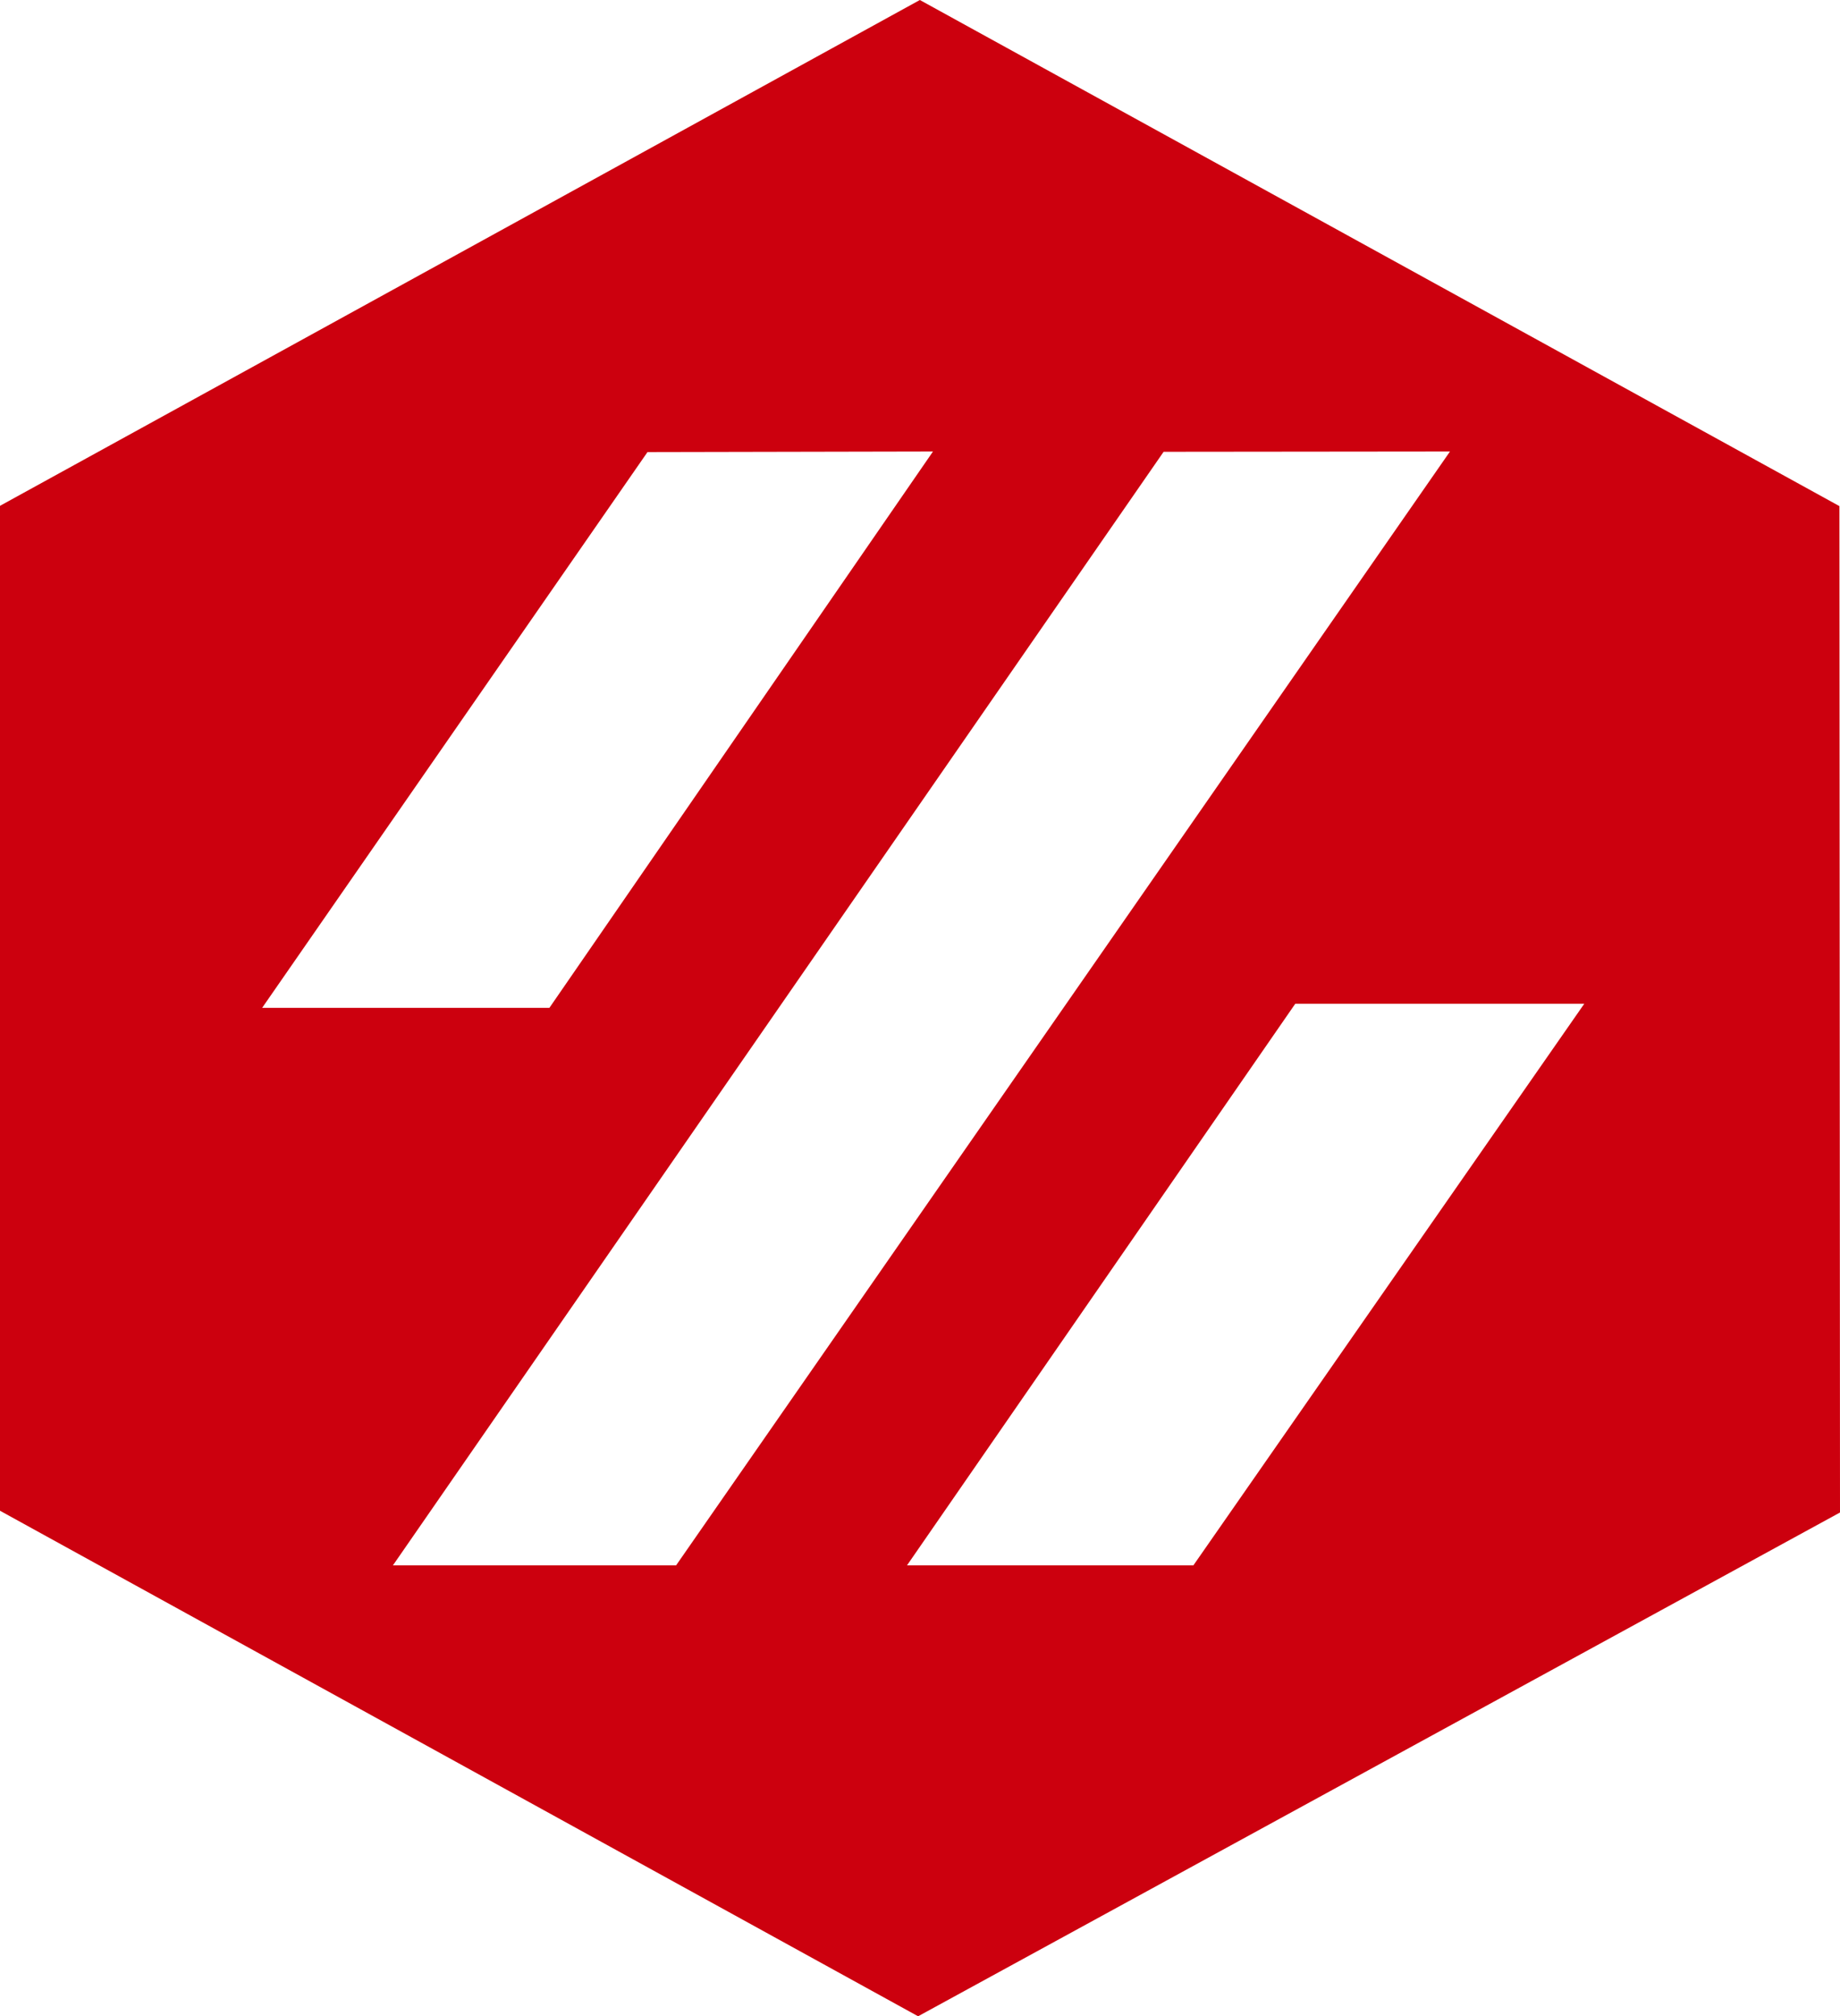 <svg xmlns="http://www.w3.org/2000/svg" xml:space="preserve" viewBox="641 201.8 630.3 690.4"><path fill="#cc000e" fill-rule="evenodd" d="M641 375v344.1l314.5 173.1 315.8-172.5-.2-344.6-315-173.3L641 375zm319.6-18.6L829.2 546.9h-98.4l132-190.3 97.8-.2zm177.1 0L872.6 737.8h-97l264-381.3 98.1-.1zm-53 189.1h99l-133.9 192.3h-98.1l133-192.3z" clip-rule="evenodd"></path></svg>